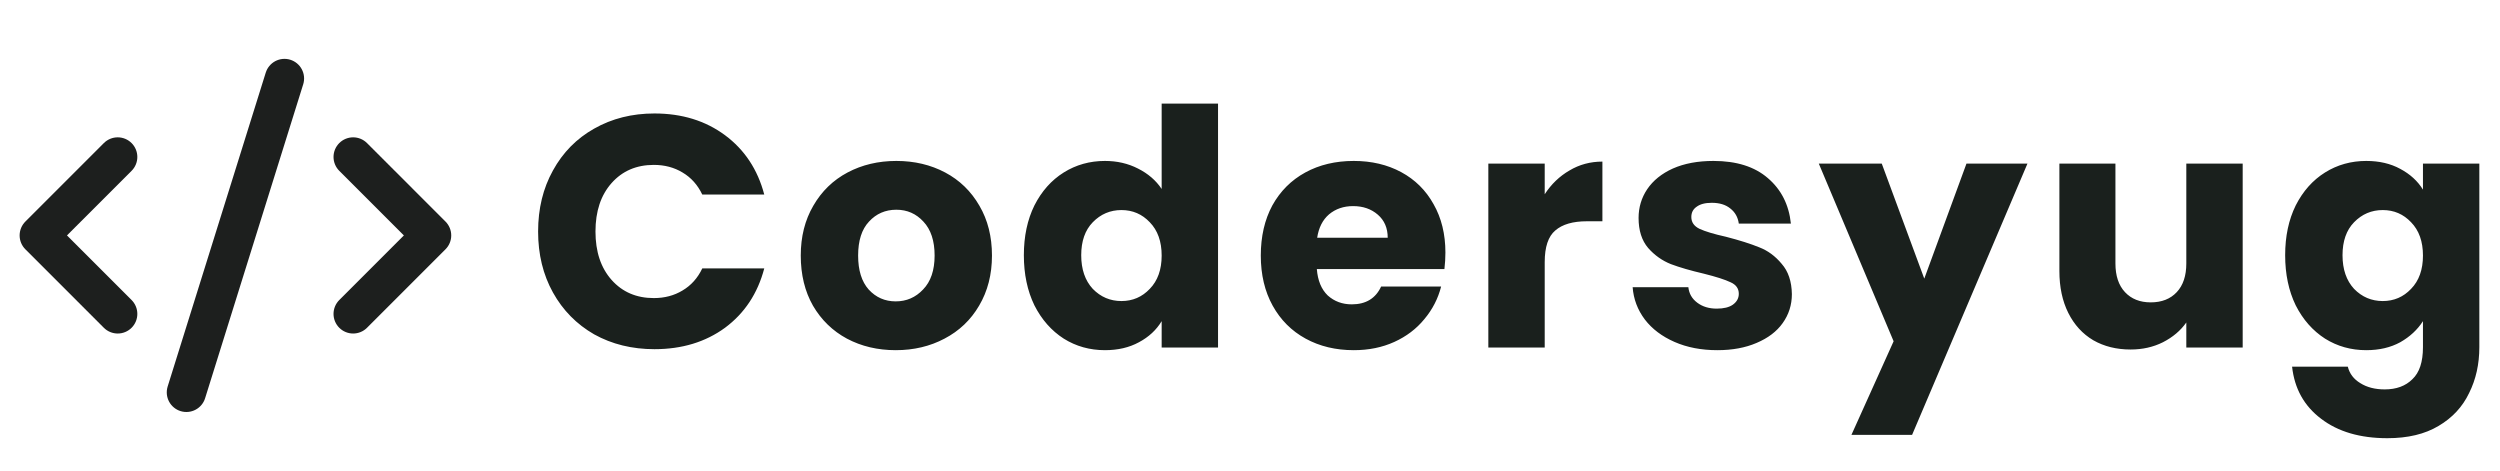 <svg width="669" height="126" viewBox="0 0 669 126" fill="none" xmlns="http://www.w3.org/2000/svg">
<path d="M94.5 84L115.5 63L94.5 42" stroke="#1D1F1E" stroke-width="10.5" stroke-linecap="round" stroke-linejoin="round"/>
<path d="M31.5 42L10.5 63L31.5 84" stroke="#1D1F1E" stroke-width="10.5" stroke-linecap="round" stroke-linejoin="round"/>
<path d="M76.125 21L49.875 105" stroke="#1D1F1E" stroke-width="10.5" stroke-linecap="round" stroke-linejoin="round"/>
<path d="M143.997 61.947C143.997 55.83 145.321 50.39 147.967 45.626C150.614 40.803 154.29 37.069 158.995 34.422C163.759 31.716 169.14 30.364 175.139 30.364C182.491 30.364 188.784 32.305 194.018 36.186C199.252 40.068 202.752 45.361 204.516 52.066H187.931C186.696 49.478 184.931 47.508 182.638 46.155C180.403 44.803 177.844 44.126 174.963 44.126C170.316 44.126 166.552 45.743 163.67 48.978C160.789 52.213 159.348 56.536 159.348 61.947C159.348 67.357 160.789 71.68 163.67 74.915C166.552 78.15 170.316 79.767 174.963 79.767C177.844 79.767 180.403 79.091 182.638 77.738C184.931 76.385 186.696 74.415 187.931 71.827H204.516C202.752 78.532 199.252 83.825 194.018 87.707C188.784 91.53 182.491 93.441 175.139 93.441C169.14 93.441 163.759 92.118 158.995 89.471C154.29 86.766 150.614 83.031 147.967 78.267C145.321 73.503 143.997 68.063 143.997 61.947ZM239.691 93.706C234.869 93.706 230.516 92.677 226.635 90.618C222.812 88.56 219.783 85.619 217.548 81.796C215.372 77.973 214.284 73.503 214.284 68.387C214.284 63.329 215.401 58.888 217.636 55.065C219.871 51.184 222.929 48.214 226.811 46.155C230.693 44.097 235.045 43.068 239.868 43.068C244.69 43.068 249.043 44.097 252.924 46.155C256.806 48.214 259.864 51.184 262.099 55.065C264.334 58.888 265.451 63.329 265.451 68.387C265.451 73.445 264.305 77.914 262.011 81.796C259.776 85.619 256.688 88.56 252.748 90.618C248.866 92.677 244.514 93.706 239.691 93.706ZM239.691 80.649C242.573 80.649 245.014 79.591 247.013 77.473C249.072 75.356 250.101 72.327 250.101 68.387C250.101 64.446 249.101 61.417 247.102 59.3C245.161 57.183 242.75 56.124 239.868 56.124C236.927 56.124 234.486 57.183 232.545 59.3C230.605 61.358 229.634 64.387 229.634 68.387C229.634 72.327 230.575 75.356 232.457 77.473C234.398 79.591 236.809 80.649 239.691 80.649ZM273.984 68.298C273.984 63.24 274.925 58.8 276.807 54.977C278.748 51.154 281.365 48.214 284.659 46.155C287.952 44.097 291.628 43.068 295.686 43.068C298.921 43.068 301.862 43.744 304.508 45.096C307.214 46.449 309.331 48.273 310.86 50.566V27.717H325.946V93H310.86V85.942C309.448 88.295 307.419 90.177 304.773 91.588C302.185 93 299.156 93.706 295.686 93.706C291.628 93.706 287.952 92.677 284.659 90.618C281.365 88.501 278.748 85.531 276.807 81.708C274.925 77.826 273.984 73.356 273.984 68.298ZM310.86 68.387C310.86 64.623 309.801 61.653 307.684 59.476C305.626 57.3 303.097 56.212 300.097 56.212C297.098 56.212 294.539 57.3 292.422 59.476C290.363 61.594 289.334 64.534 289.334 68.298C289.334 72.062 290.363 75.062 292.422 77.297C294.539 79.473 297.098 80.561 300.097 80.561C303.097 80.561 305.626 79.473 307.684 77.297C309.801 75.121 310.86 72.151 310.86 68.387ZM386.792 67.593C386.792 69.004 386.704 70.475 386.527 72.004H352.386C352.621 75.062 353.592 77.415 355.297 79.061C357.062 80.649 359.208 81.443 361.737 81.443C365.501 81.443 368.119 79.855 369.589 76.679H385.645C384.822 79.914 383.322 82.825 381.146 85.413C379.029 88.001 376.352 90.03 373.118 91.5C369.883 92.971 366.266 93.706 362.267 93.706C357.444 93.706 353.151 92.677 349.387 90.618C345.623 88.56 342.682 85.619 340.565 81.796C338.447 77.973 337.389 73.503 337.389 68.387C337.389 63.27 338.418 58.8 340.476 54.977C342.594 51.154 345.534 48.214 349.298 46.155C353.062 44.097 357.385 43.068 362.267 43.068C367.031 43.068 371.265 44.067 374.97 46.067C378.676 48.067 381.557 50.919 383.616 54.624C385.733 58.33 386.792 62.652 386.792 67.593ZM371.353 63.623C371.353 61.035 370.471 58.977 368.707 57.447C366.942 55.918 364.737 55.154 362.09 55.154C359.561 55.154 357.415 55.889 355.65 57.359C353.945 58.83 352.886 60.917 352.474 63.623H371.353ZM413.365 51.978C415.129 49.272 417.335 47.155 419.981 45.626C422.628 44.038 425.568 43.244 428.803 43.244V59.212H424.657C420.893 59.212 418.07 60.035 416.188 61.682C414.306 63.27 413.365 66.093 413.365 70.151V93H398.279V43.773H413.365V51.978ZM459.569 93.706C455.275 93.706 451.452 92.971 448.1 91.5C444.748 90.03 442.101 88.03 440.16 85.501C438.219 82.913 437.131 80.032 436.896 76.856H451.805C451.982 78.561 452.776 79.943 454.187 81.002C455.599 82.061 457.334 82.59 459.392 82.59C461.274 82.59 462.715 82.237 463.715 81.531C464.774 80.767 465.303 79.796 465.303 78.62C465.303 77.209 464.568 76.179 463.097 75.532C461.627 74.827 459.245 74.062 455.952 73.239C452.423 72.415 449.482 71.562 447.13 70.68C444.777 69.739 442.748 68.298 441.042 66.358C439.337 64.358 438.484 61.682 438.484 58.33C438.484 55.507 439.249 52.948 440.778 50.654C442.366 48.302 444.659 46.449 447.659 45.096C450.717 43.744 454.334 43.068 458.51 43.068C464.685 43.068 469.537 44.597 473.066 47.655C476.654 50.713 478.712 54.771 479.242 59.829H465.303C465.068 58.124 464.303 56.771 463.009 55.771C461.774 54.771 460.127 54.271 458.069 54.271C456.304 54.271 454.952 54.624 454.011 55.33C453.07 55.977 452.599 56.889 452.599 58.065C452.599 59.476 453.334 60.535 454.805 61.241C456.334 61.947 458.686 62.652 461.862 63.358C465.509 64.299 468.479 65.24 470.772 66.181C473.066 67.063 475.066 68.534 476.771 70.592C478.536 72.592 479.447 75.297 479.506 78.708C479.506 81.59 478.683 84.178 477.036 86.472C475.448 88.707 473.125 90.471 470.067 91.765C467.067 93.059 463.568 93.706 459.569 93.706ZM542.55 43.773L511.673 116.378H495.44L506.732 91.324L486.707 43.773H503.557L514.937 74.562L526.229 43.773H542.55ZM600.143 43.773V93H585.057V86.295C583.528 88.471 581.44 90.236 578.794 91.588C576.206 92.882 573.324 93.529 570.148 93.529C566.384 93.529 563.061 92.706 560.179 91.059C557.297 89.354 555.063 86.913 553.475 83.737C551.887 80.561 551.093 76.826 551.093 72.533V43.773H566.09V70.504C566.09 73.797 566.943 76.356 568.648 78.179C570.354 80.002 572.648 80.914 575.53 80.914C578.47 80.914 580.793 80.002 582.499 78.179C584.205 76.356 585.057 73.797 585.057 70.504V43.773H600.143ZM633.21 43.068C636.68 43.068 639.709 43.773 642.297 45.185C644.944 46.596 646.973 48.449 648.384 50.743V43.773H663.47V92.912C663.47 97.44 662.558 101.528 660.735 105.174C658.971 108.88 656.236 111.82 652.53 113.996C648.884 116.172 644.326 117.261 638.856 117.261C631.564 117.261 625.653 115.526 621.124 112.056C616.596 108.644 614.008 103.998 613.361 98.117H628.27C628.74 99.999 629.858 101.469 631.622 102.528C633.387 103.645 635.563 104.204 638.151 104.204C641.268 104.204 643.738 103.292 645.561 101.469C647.443 99.705 648.384 96.852 648.384 92.912V85.942C646.914 88.236 644.885 90.118 642.297 91.588C639.709 93 636.68 93.706 633.21 93.706C629.152 93.706 625.476 92.677 622.183 90.618C618.889 88.501 616.272 85.531 614.331 81.708C612.449 77.826 611.508 73.356 611.508 68.298C611.508 63.24 612.449 58.8 614.331 54.977C616.272 51.154 618.889 48.214 622.183 46.155C625.476 44.097 629.152 43.068 633.21 43.068ZM648.384 68.387C648.384 64.623 647.326 61.653 645.208 59.476C643.15 57.3 640.621 56.212 637.621 56.212C634.622 56.212 632.063 57.3 629.946 59.476C627.888 61.594 626.858 64.534 626.858 68.298C626.858 72.062 627.888 75.062 629.946 77.297C632.063 79.473 634.622 80.561 637.621 80.561C640.621 80.561 643.15 79.473 645.208 77.297C647.326 75.121 648.384 72.151 648.384 68.387Z" fill="#1A201D"/>
</svg>
